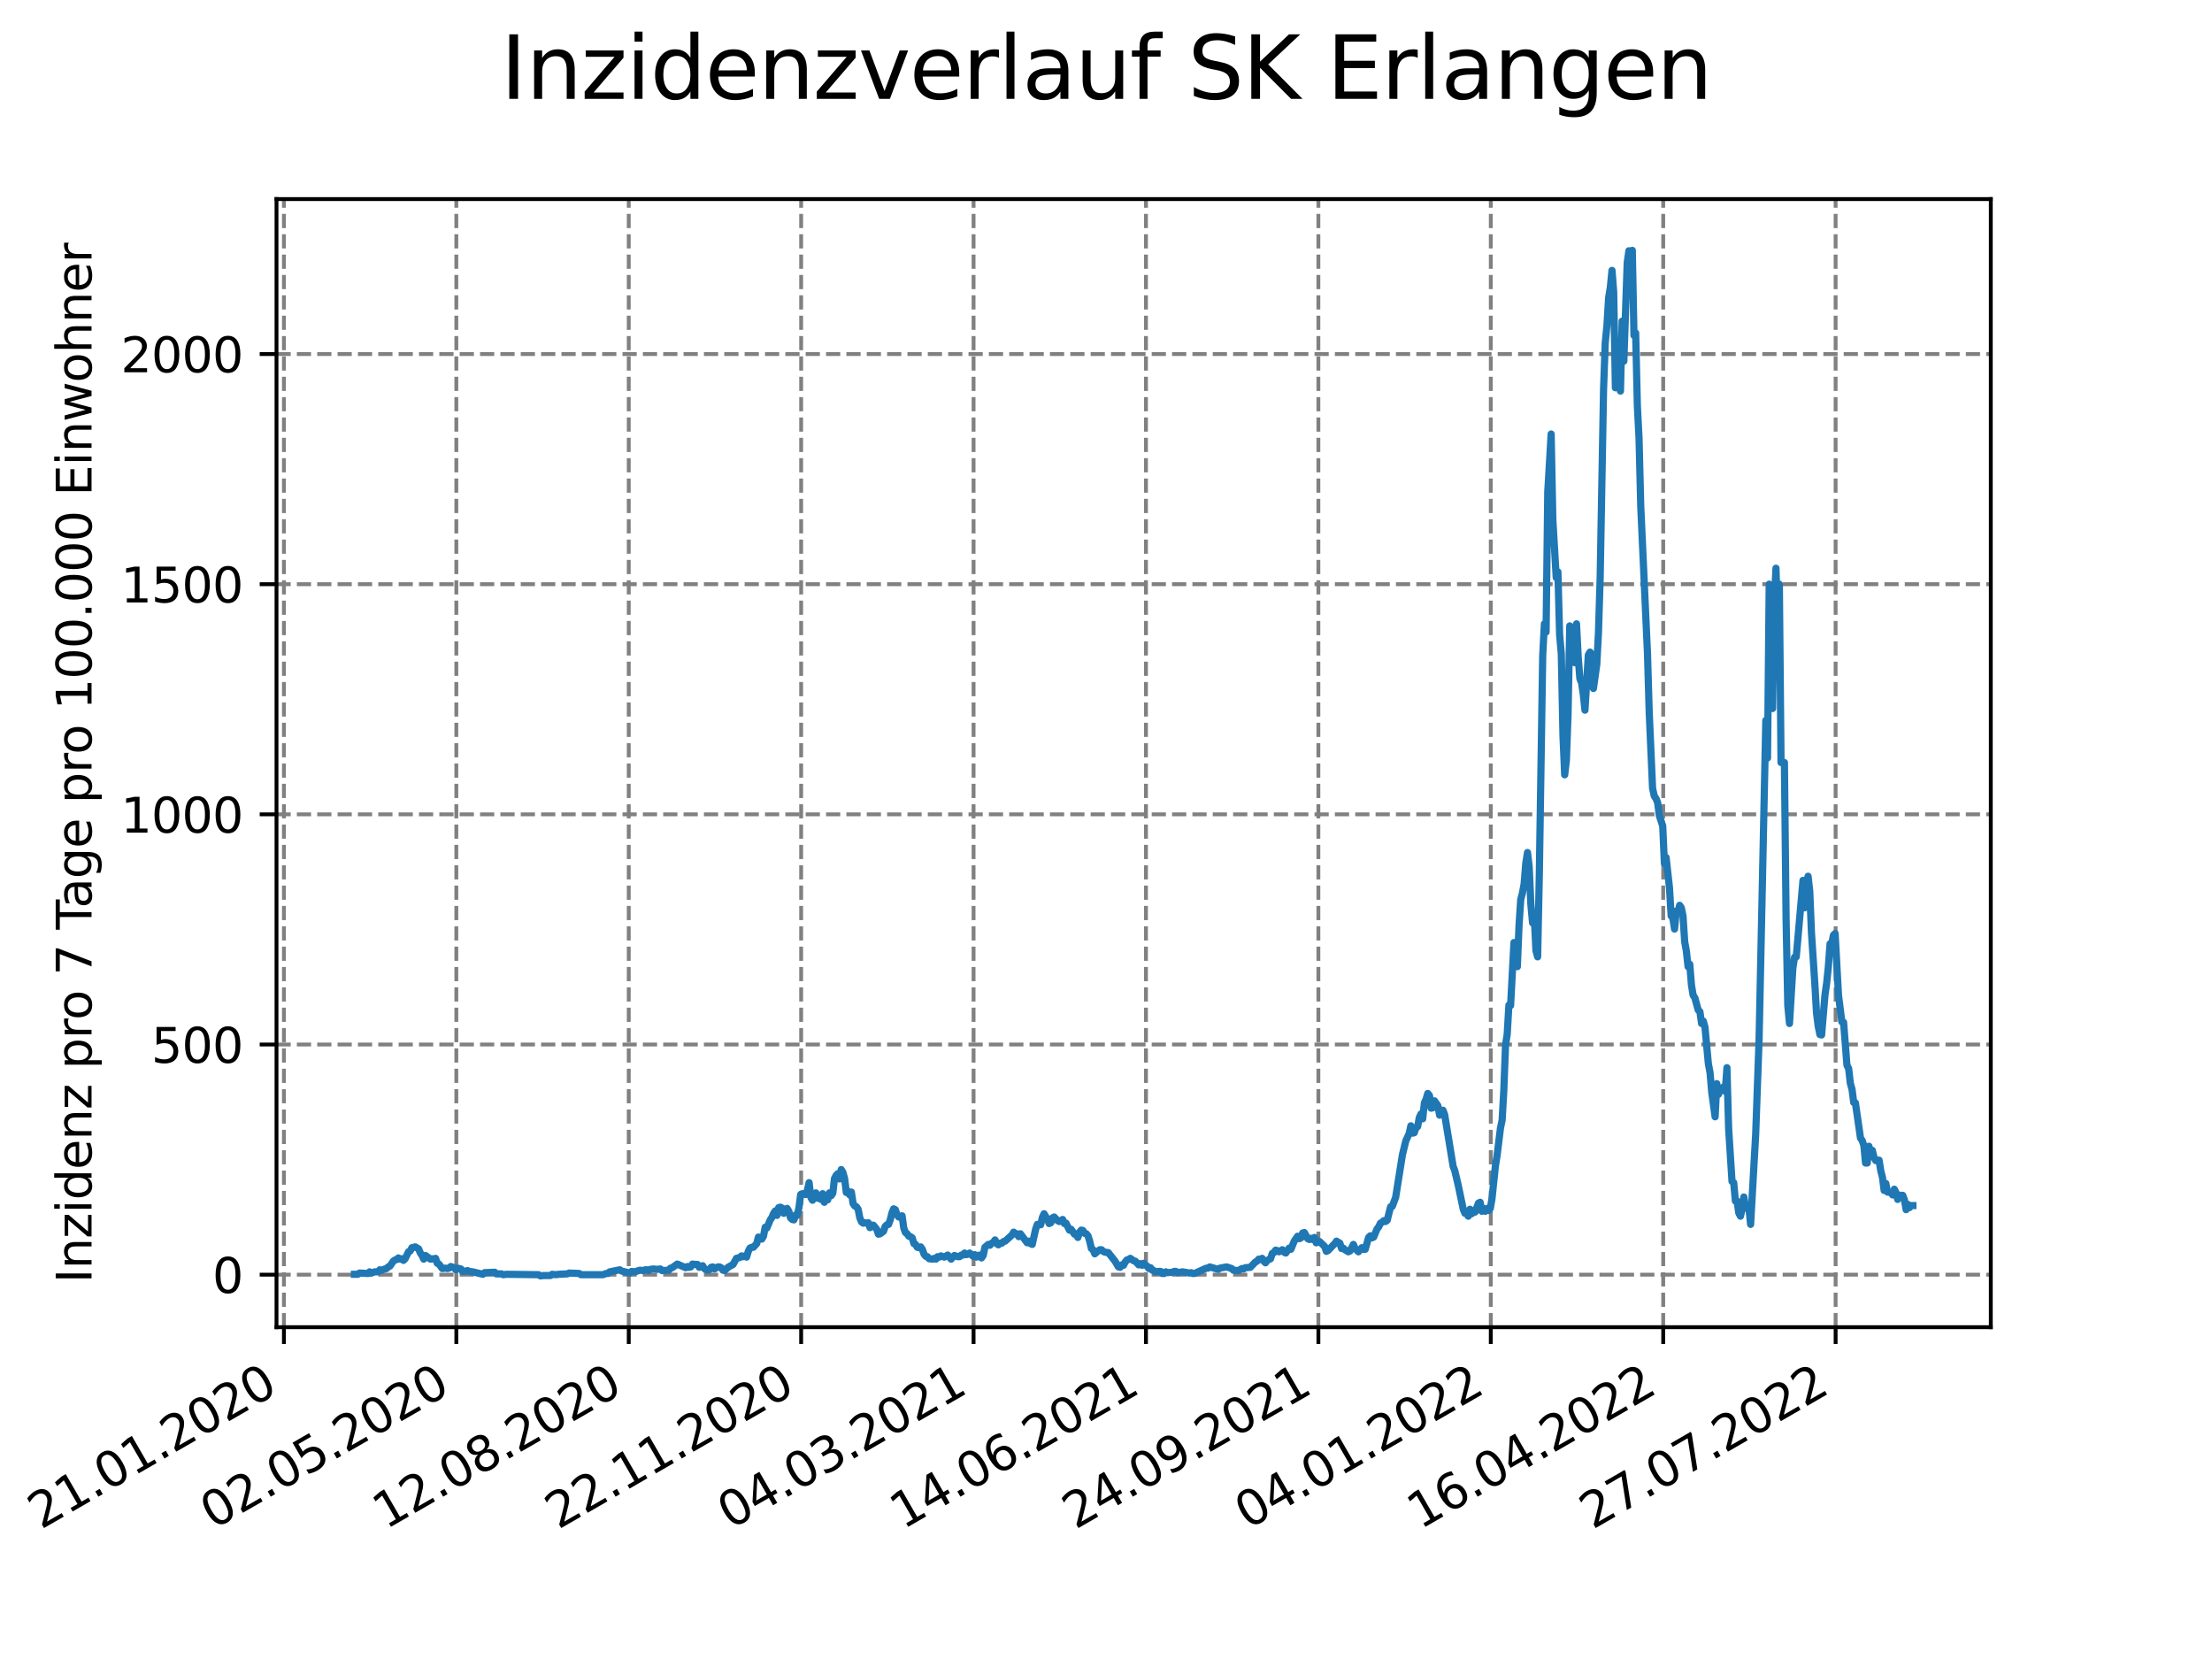 <?xml version="1.0" encoding="utf-8" standalone="no"?>
<!DOCTYPE svg PUBLIC "-//W3C//DTD SVG 1.1//EN"
  "http://www.w3.org/Graphics/SVG/1.1/DTD/svg11.dtd">
<svg xmlns:xlink="http://www.w3.org/1999/xlink" width="460.8pt" height="345.6pt" viewBox="0 0 460.8 345.6" xmlns="http://www.w3.org/2000/svg" version="1.1">
 <defs>
  <style type="text/css">*{stroke-linejoin: round; stroke-linecap: butt}</style>
 </defs>
 <g id="figure_1">
  <g id="patch_1">
   <path d="M 0 345.6 
L 460.8 345.6 
L 460.8 0 
L 0 0 
z
" style="fill: #ffffff"/>
  </g>
  <g id="axes_1">
   <g id="patch_2">
    <path d="M 57.6 276.48 
L 414.72 276.48 
L 414.72 41.472 
L 57.6 41.472 
z
" style="fill: #ffffff"/>
   </g>
   <g id="matplotlib.axis_1">
    <g id="xtick_1">
     <g id="line2d_1">
      <path d="M 59.146 276.48 
L 59.146 41.472 
" clip-path="url(#p1ea68babb7)" style="fill: none; stroke-dasharray: 2.96,1.28; stroke-dashoffset: 0; stroke: #808080; stroke-width: 0.8"/>
     </g>
     <g id="line2d_2">
      <defs>
       <path id="maab22d9b1a" d="M 0 0 
L 0 3.5 
" style="stroke: #000000; stroke-width: 0.8"/>
      </defs>
      <g>
       <use xlink:href="#maab22d9b1a" x="59.146" y="276.48" style="stroke: #000000; stroke-width: 0.8"/>
      </g>
     </g>
     <g id="text_1">
      <!-- 21.01.2020 -->
      <g transform="translate(8.521 318.689)rotate(-30)scale(0.1 -0.1)">
       <defs>
        <path id="DejaVuSans-32" d="M 1228 531 
L 3431 531 
L 3431 0 
L 469 0 
L 469 531 
Q 828 903 1448 1529 
Q 2069 2156 2228 2338 
Q 2531 2678 2651 2914 
Q 2772 3150 2772 3378 
Q 2772 3750 2511 3984 
Q 2250 4219 1831 4219 
Q 1534 4219 1204 4116 
Q 875 4013 500 3803 
L 500 4441 
Q 881 4594 1212 4672 
Q 1544 4750 1819 4750 
Q 2544 4750 2975 4387 
Q 3406 4025 3406 3419 
Q 3406 3131 3298 2873 
Q 3191 2616 2906 2266 
Q 2828 2175 2409 1742 
Q 1991 1309 1228 531 
z
" transform="scale(0.016)"/>
        <path id="DejaVuSans-31" d="M 794 531 
L 1825 531 
L 1825 4091 
L 703 3866 
L 703 4441 
L 1819 4666 
L 2450 4666 
L 2450 531 
L 3481 531 
L 3481 0 
L 794 0 
L 794 531 
z
" transform="scale(0.016)"/>
        <path id="DejaVuSans-2e" d="M 684 794 
L 1344 794 
L 1344 0 
L 684 0 
L 684 794 
z
" transform="scale(0.016)"/>
        <path id="DejaVuSans-30" d="M 2034 4250 
Q 1547 4250 1301 3770 
Q 1056 3291 1056 2328 
Q 1056 1369 1301 889 
Q 1547 409 2034 409 
Q 2525 409 2770 889 
Q 3016 1369 3016 2328 
Q 3016 3291 2770 3770 
Q 2525 4250 2034 4250 
z
M 2034 4750 
Q 2819 4750 3233 4129 
Q 3647 3509 3647 2328 
Q 3647 1150 3233 529 
Q 2819 -91 2034 -91 
Q 1250 -91 836 529 
Q 422 1150 422 2328 
Q 422 3509 836 4129 
Q 1250 4750 2034 4750 
z
" transform="scale(0.016)"/>
       </defs>
       <use xlink:href="#DejaVuSans-32"/>
       <use xlink:href="#DejaVuSans-31" x="63.623"/>
       <use xlink:href="#DejaVuSans-2e" x="127.246"/>
       <use xlink:href="#DejaVuSans-30" x="159.033"/>
       <use xlink:href="#DejaVuSans-31" x="222.656"/>
       <use xlink:href="#DejaVuSans-2e" x="286.279"/>
       <use xlink:href="#DejaVuSans-32" x="318.066"/>
       <use xlink:href="#DejaVuSans-30" x="381.689"/>
       <use xlink:href="#DejaVuSans-32" x="445.312"/>
       <use xlink:href="#DejaVuSans-30" x="508.936"/>
      </g>
     </g>
    </g>
    <g id="xtick_2">
     <g id="line2d_3">
      <path d="M 95.063 276.48 
L 95.063 41.472 
" clip-path="url(#p1ea68babb7)" style="fill: none; stroke-dasharray: 2.96,1.28; stroke-dashoffset: 0; stroke: #808080; stroke-width: 0.8"/>
     </g>
     <g id="line2d_4">
      <g>
       <use xlink:href="#maab22d9b1a" x="95.063" y="276.48" style="stroke: #000000; stroke-width: 0.8"/>
      </g>
     </g>
     <g id="text_2">
      <!-- 02.05.2020 -->
      <g transform="translate(44.437 318.689)rotate(-30)scale(0.1 -0.1)">
       <defs>
        <path id="DejaVuSans-35" d="M 691 4666 
L 3169 4666 
L 3169 4134 
L 1269 4134 
L 1269 2991 
Q 1406 3038 1543 3061 
Q 1681 3084 1819 3084 
Q 2600 3084 3056 2656 
Q 3513 2228 3513 1497 
Q 3513 744 3044 326 
Q 2575 -91 1722 -91 
Q 1428 -91 1123 -41 
Q 819 9 494 109 
L 494 744 
Q 775 591 1075 516 
Q 1375 441 1709 441 
Q 2250 441 2565 725 
Q 2881 1009 2881 1497 
Q 2881 1984 2565 2268 
Q 2250 2553 1709 2553 
Q 1456 2553 1204 2497 
Q 953 2441 691 2322 
L 691 4666 
z
" transform="scale(0.016)"/>
       </defs>
       <use xlink:href="#DejaVuSans-30"/>
       <use xlink:href="#DejaVuSans-32" x="63.623"/>
       <use xlink:href="#DejaVuSans-2e" x="127.246"/>
       <use xlink:href="#DejaVuSans-30" x="159.033"/>
       <use xlink:href="#DejaVuSans-35" x="222.656"/>
       <use xlink:href="#DejaVuSans-2e" x="286.279"/>
       <use xlink:href="#DejaVuSans-32" x="318.066"/>
       <use xlink:href="#DejaVuSans-30" x="381.689"/>
       <use xlink:href="#DejaVuSans-32" x="445.312"/>
       <use xlink:href="#DejaVuSans-30" x="508.936"/>
      </g>
     </g>
    </g>
    <g id="xtick_3">
     <g id="line2d_5">
      <path d="M 130.979 276.48 
L 130.979 41.472 
" clip-path="url(#p1ea68babb7)" style="fill: none; stroke-dasharray: 2.96,1.28; stroke-dashoffset: 0; stroke: #808080; stroke-width: 0.8"/>
     </g>
     <g id="line2d_6">
      <g>
       <use xlink:href="#maab22d9b1a" x="130.979" y="276.48" style="stroke: #000000; stroke-width: 0.8"/>
      </g>
     </g>
     <g id="text_3">
      <!-- 12.08.2020 -->
      <g transform="translate(80.354 318.689)rotate(-30)scale(0.1 -0.1)">
       <defs>
        <path id="DejaVuSans-38" d="M 2034 2216 
Q 1584 2216 1326 1975 
Q 1069 1734 1069 1313 
Q 1069 891 1326 650 
Q 1584 409 2034 409 
Q 2484 409 2743 651 
Q 3003 894 3003 1313 
Q 3003 1734 2745 1975 
Q 2488 2216 2034 2216 
z
M 1403 2484 
Q 997 2584 770 2862 
Q 544 3141 544 3541 
Q 544 4100 942 4425 
Q 1341 4750 2034 4750 
Q 2731 4750 3128 4425 
Q 3525 4100 3525 3541 
Q 3525 3141 3298 2862 
Q 3072 2584 2669 2484 
Q 3125 2378 3379 2068 
Q 3634 1759 3634 1313 
Q 3634 634 3220 271 
Q 2806 -91 2034 -91 
Q 1263 -91 848 271 
Q 434 634 434 1313 
Q 434 1759 690 2068 
Q 947 2378 1403 2484 
z
M 1172 3481 
Q 1172 3119 1398 2916 
Q 1625 2713 2034 2713 
Q 2441 2713 2670 2916 
Q 2900 3119 2900 3481 
Q 2900 3844 2670 4047 
Q 2441 4250 2034 4250 
Q 1625 4250 1398 4047 
Q 1172 3844 1172 3481 
z
" transform="scale(0.016)"/>
       </defs>
       <use xlink:href="#DejaVuSans-31"/>
       <use xlink:href="#DejaVuSans-32" x="63.623"/>
       <use xlink:href="#DejaVuSans-2e" x="127.246"/>
       <use xlink:href="#DejaVuSans-30" x="159.033"/>
       <use xlink:href="#DejaVuSans-38" x="222.656"/>
       <use xlink:href="#DejaVuSans-2e" x="286.279"/>
       <use xlink:href="#DejaVuSans-32" x="318.066"/>
       <use xlink:href="#DejaVuSans-30" x="381.689"/>
       <use xlink:href="#DejaVuSans-32" x="445.312"/>
       <use xlink:href="#DejaVuSans-30" x="508.936"/>
      </g>
     </g>
    </g>
    <g id="xtick_4">
     <g id="line2d_7">
      <path d="M 166.895 276.48 
L 166.895 41.472 
" clip-path="url(#p1ea68babb7)" style="fill: none; stroke-dasharray: 2.96,1.28; stroke-dashoffset: 0; stroke: #808080; stroke-width: 0.8"/>
     </g>
     <g id="line2d_8">
      <g>
       <use xlink:href="#maab22d9b1a" x="166.895" y="276.48" style="stroke: #000000; stroke-width: 0.8"/>
      </g>
     </g>
     <g id="text_4">
      <!-- 22.11.2020 -->
      <g transform="translate(116.27 318.689)rotate(-30)scale(0.1 -0.1)">
       <use xlink:href="#DejaVuSans-32"/>
       <use xlink:href="#DejaVuSans-32" x="63.623"/>
       <use xlink:href="#DejaVuSans-2e" x="127.246"/>
       <use xlink:href="#DejaVuSans-31" x="159.033"/>
       <use xlink:href="#DejaVuSans-31" x="222.656"/>
       <use xlink:href="#DejaVuSans-2e" x="286.279"/>
       <use xlink:href="#DejaVuSans-32" x="318.066"/>
       <use xlink:href="#DejaVuSans-30" x="381.689"/>
       <use xlink:href="#DejaVuSans-32" x="445.312"/>
       <use xlink:href="#DejaVuSans-30" x="508.936"/>
      </g>
     </g>
    </g>
    <g id="xtick_5">
     <g id="line2d_9">
      <path d="M 202.811 276.48 
L 202.811 41.472 
" clip-path="url(#p1ea68babb7)" style="fill: none; stroke-dasharray: 2.96,1.28; stroke-dashoffset: 0; stroke: #808080; stroke-width: 0.8"/>
     </g>
     <g id="line2d_10">
      <g>
       <use xlink:href="#maab22d9b1a" x="202.811" y="276.48" style="stroke: #000000; stroke-width: 0.8"/>
      </g>
     </g>
     <g id="text_5">
      <!-- 04.03.2021 -->
      <g transform="translate(152.186 318.689)rotate(-30)scale(0.1 -0.1)">
       <defs>
        <path id="DejaVuSans-34" d="M 2419 4116 
L 825 1625 
L 2419 1625 
L 2419 4116 
z
M 2253 4666 
L 3047 4666 
L 3047 1625 
L 3713 1625 
L 3713 1100 
L 3047 1100 
L 3047 0 
L 2419 0 
L 2419 1100 
L 313 1100 
L 313 1709 
L 2253 4666 
z
" transform="scale(0.016)"/>
        <path id="DejaVuSans-33" d="M 2597 2516 
Q 3050 2419 3304 2112 
Q 3559 1806 3559 1356 
Q 3559 666 3084 287 
Q 2609 -91 1734 -91 
Q 1441 -91 1130 -33 
Q 819 25 488 141 
L 488 750 
Q 750 597 1062 519 
Q 1375 441 1716 441 
Q 2309 441 2620 675 
Q 2931 909 2931 1356 
Q 2931 1769 2642 2001 
Q 2353 2234 1838 2234 
L 1294 2234 
L 1294 2753 
L 1863 2753 
Q 2328 2753 2575 2939 
Q 2822 3125 2822 3475 
Q 2822 3834 2567 4026 
Q 2313 4219 1838 4219 
Q 1578 4219 1281 4162 
Q 984 4106 628 3988 
L 628 4550 
Q 988 4650 1302 4700 
Q 1616 4750 1894 4750 
Q 2613 4750 3031 4423 
Q 3450 4097 3450 3541 
Q 3450 3153 3228 2886 
Q 3006 2619 2597 2516 
z
" transform="scale(0.016)"/>
       </defs>
       <use xlink:href="#DejaVuSans-30"/>
       <use xlink:href="#DejaVuSans-34" x="63.623"/>
       <use xlink:href="#DejaVuSans-2e" x="127.246"/>
       <use xlink:href="#DejaVuSans-30" x="159.033"/>
       <use xlink:href="#DejaVuSans-33" x="222.656"/>
       <use xlink:href="#DejaVuSans-2e" x="286.279"/>
       <use xlink:href="#DejaVuSans-32" x="318.066"/>
       <use xlink:href="#DejaVuSans-30" x="381.689"/>
       <use xlink:href="#DejaVuSans-32" x="445.312"/>
       <use xlink:href="#DejaVuSans-31" x="508.936"/>
      </g>
     </g>
    </g>
    <g id="xtick_6">
     <g id="line2d_11">
      <path d="M 238.728 276.48 
L 238.728 41.472 
" clip-path="url(#p1ea68babb7)" style="fill: none; stroke-dasharray: 2.96,1.28; stroke-dashoffset: 0; stroke: #808080; stroke-width: 0.8"/>
     </g>
     <g id="line2d_12">
      <g>
       <use xlink:href="#maab22d9b1a" x="238.728" y="276.48" style="stroke: #000000; stroke-width: 0.8"/>
      </g>
     </g>
     <g id="text_6">
      <!-- 14.06.2021 -->
      <g transform="translate(188.102 318.689)rotate(-30)scale(0.1 -0.1)">
       <defs>
        <path id="DejaVuSans-36" d="M 2113 2584 
Q 1688 2584 1439 2293 
Q 1191 2003 1191 1497 
Q 1191 994 1439 701 
Q 1688 409 2113 409 
Q 2538 409 2786 701 
Q 3034 994 3034 1497 
Q 3034 2003 2786 2293 
Q 2538 2584 2113 2584 
z
M 3366 4563 
L 3366 3988 
Q 3128 4100 2886 4159 
Q 2644 4219 2406 4219 
Q 1781 4219 1451 3797 
Q 1122 3375 1075 2522 
Q 1259 2794 1537 2939 
Q 1816 3084 2150 3084 
Q 2853 3084 3261 2657 
Q 3669 2231 3669 1497 
Q 3669 778 3244 343 
Q 2819 -91 2113 -91 
Q 1303 -91 875 529 
Q 447 1150 447 2328 
Q 447 3434 972 4092 
Q 1497 4750 2381 4750 
Q 2619 4750 2861 4703 
Q 3103 4656 3366 4563 
z
" transform="scale(0.016)"/>
       </defs>
       <use xlink:href="#DejaVuSans-31"/>
       <use xlink:href="#DejaVuSans-34" x="63.623"/>
       <use xlink:href="#DejaVuSans-2e" x="127.246"/>
       <use xlink:href="#DejaVuSans-30" x="159.033"/>
       <use xlink:href="#DejaVuSans-36" x="222.656"/>
       <use xlink:href="#DejaVuSans-2e" x="286.279"/>
       <use xlink:href="#DejaVuSans-32" x="318.066"/>
       <use xlink:href="#DejaVuSans-30" x="381.689"/>
       <use xlink:href="#DejaVuSans-32" x="445.312"/>
       <use xlink:href="#DejaVuSans-31" x="508.936"/>
      </g>
     </g>
    </g>
    <g id="xtick_7">
     <g id="line2d_13">
      <path d="M 274.644 276.48 
L 274.644 41.472 
" clip-path="url(#p1ea68babb7)" style="fill: none; stroke-dasharray: 2.96,1.28; stroke-dashoffset: 0; stroke: #808080; stroke-width: 0.8"/>
     </g>
     <g id="line2d_14">
      <g>
       <use xlink:href="#maab22d9b1a" x="274.644" y="276.48" style="stroke: #000000; stroke-width: 0.8"/>
      </g>
     </g>
     <g id="text_7">
      <!-- 24.09.2021 -->
      <g transform="translate(224.019 318.689)rotate(-30)scale(0.1 -0.1)">
       <defs>
        <path id="DejaVuSans-39" d="M 703 97 
L 703 672 
Q 941 559 1184 500 
Q 1428 441 1663 441 
Q 2288 441 2617 861 
Q 2947 1281 2994 2138 
Q 2813 1869 2534 1725 
Q 2256 1581 1919 1581 
Q 1219 1581 811 2004 
Q 403 2428 403 3163 
Q 403 3881 828 4315 
Q 1253 4750 1959 4750 
Q 2769 4750 3195 4129 
Q 3622 3509 3622 2328 
Q 3622 1225 3098 567 
Q 2575 -91 1691 -91 
Q 1453 -91 1209 -44 
Q 966 3 703 97 
z
M 1959 2075 
Q 2384 2075 2632 2365 
Q 2881 2656 2881 3163 
Q 2881 3666 2632 3958 
Q 2384 4250 1959 4250 
Q 1534 4250 1286 3958 
Q 1038 3666 1038 3163 
Q 1038 2656 1286 2365 
Q 1534 2075 1959 2075 
z
" transform="scale(0.016)"/>
       </defs>
       <use xlink:href="#DejaVuSans-32"/>
       <use xlink:href="#DejaVuSans-34" x="63.623"/>
       <use xlink:href="#DejaVuSans-2e" x="127.246"/>
       <use xlink:href="#DejaVuSans-30" x="159.033"/>
       <use xlink:href="#DejaVuSans-39" x="222.656"/>
       <use xlink:href="#DejaVuSans-2e" x="286.279"/>
       <use xlink:href="#DejaVuSans-32" x="318.066"/>
       <use xlink:href="#DejaVuSans-30" x="381.689"/>
       <use xlink:href="#DejaVuSans-32" x="445.312"/>
       <use xlink:href="#DejaVuSans-31" x="508.936"/>
      </g>
     </g>
    </g>
    <g id="xtick_8">
     <g id="line2d_15">
      <path d="M 310.56 276.48 
L 310.56 41.472 
" clip-path="url(#p1ea68babb7)" style="fill: none; stroke-dasharray: 2.96,1.28; stroke-dashoffset: 0; stroke: #808080; stroke-width: 0.8"/>
     </g>
     <g id="line2d_16">
      <g>
       <use xlink:href="#maab22d9b1a" x="310.56" y="276.48" style="stroke: #000000; stroke-width: 0.8"/>
      </g>
     </g>
     <g id="text_8">
      <!-- 04.01.2022 -->
      <g transform="translate(259.935 318.689)rotate(-30)scale(0.1 -0.1)">
       <use xlink:href="#DejaVuSans-30"/>
       <use xlink:href="#DejaVuSans-34" x="63.623"/>
       <use xlink:href="#DejaVuSans-2e" x="127.246"/>
       <use xlink:href="#DejaVuSans-30" x="159.033"/>
       <use xlink:href="#DejaVuSans-31" x="222.656"/>
       <use xlink:href="#DejaVuSans-2e" x="286.279"/>
       <use xlink:href="#DejaVuSans-32" x="318.066"/>
       <use xlink:href="#DejaVuSans-30" x="381.689"/>
       <use xlink:href="#DejaVuSans-32" x="445.312"/>
       <use xlink:href="#DejaVuSans-32" x="508.936"/>
      </g>
     </g>
    </g>
    <g id="xtick_9">
     <g id="line2d_17">
      <path d="M 346.476 276.48 
L 346.476 41.472 
" clip-path="url(#p1ea68babb7)" style="fill: none; stroke-dasharray: 2.96,1.28; stroke-dashoffset: 0; stroke: #808080; stroke-width: 0.8"/>
     </g>
     <g id="line2d_18">
      <g>
       <use xlink:href="#maab22d9b1a" x="346.476" y="276.48" style="stroke: #000000; stroke-width: 0.8"/>
      </g>
     </g>
     <g id="text_9">
      <!-- 16.04.2022 -->
      <g transform="translate(295.851 318.689)rotate(-30)scale(0.1 -0.1)">
       <use xlink:href="#DejaVuSans-31"/>
       <use xlink:href="#DejaVuSans-36" x="63.623"/>
       <use xlink:href="#DejaVuSans-2e" x="127.246"/>
       <use xlink:href="#DejaVuSans-30" x="159.033"/>
       <use xlink:href="#DejaVuSans-34" x="222.656"/>
       <use xlink:href="#DejaVuSans-2e" x="286.279"/>
       <use xlink:href="#DejaVuSans-32" x="318.066"/>
       <use xlink:href="#DejaVuSans-30" x="381.689"/>
       <use xlink:href="#DejaVuSans-32" x="445.312"/>
       <use xlink:href="#DejaVuSans-32" x="508.936"/>
      </g>
     </g>
    </g>
    <g id="xtick_10">
     <g id="line2d_19">
      <path d="M 382.392 276.48 
L 382.392 41.472 
" clip-path="url(#p1ea68babb7)" style="fill: none; stroke-dasharray: 2.96,1.28; stroke-dashoffset: 0; stroke: #808080; stroke-width: 0.8"/>
     </g>
     <g id="line2d_20">
      <g>
       <use xlink:href="#maab22d9b1a" x="382.392" y="276.48" style="stroke: #000000; stroke-width: 0.8"/>
      </g>
     </g>
     <g id="text_10">
      <!-- 27.07.2022 -->
      <g transform="translate(331.767 318.689)rotate(-30)scale(0.1 -0.1)">
       <defs>
        <path id="DejaVuSans-37" d="M 525 4666 
L 3525 4666 
L 3525 4397 
L 1831 0 
L 1172 0 
L 2766 4134 
L 525 4134 
L 525 4666 
z
" transform="scale(0.016)"/>
       </defs>
       <use xlink:href="#DejaVuSans-32"/>
       <use xlink:href="#DejaVuSans-37" x="63.623"/>
       <use xlink:href="#DejaVuSans-2e" x="127.246"/>
       <use xlink:href="#DejaVuSans-30" x="159.033"/>
       <use xlink:href="#DejaVuSans-37" x="222.656"/>
       <use xlink:href="#DejaVuSans-2e" x="286.279"/>
       <use xlink:href="#DejaVuSans-32" x="318.066"/>
       <use xlink:href="#DejaVuSans-30" x="381.689"/>
       <use xlink:href="#DejaVuSans-32" x="445.312"/>
       <use xlink:href="#DejaVuSans-32" x="508.936"/>
      </g>
     </g>
    </g>
   </g>
   <g id="matplotlib.axis_2">
    <g id="ytick_1">
     <g id="line2d_21">
      <path d="M 57.6 265.542 
L 414.72 265.542 
" clip-path="url(#p1ea68babb7)" style="fill: none; stroke-dasharray: 2.96,1.28; stroke-dashoffset: 0; stroke: #808080; stroke-width: 0.8"/>
     </g>
     <g id="line2d_22">
      <defs>
       <path id="mce305e9495" d="M 0 0 
L -3.5 0 
" style="stroke: #000000; stroke-width: 0.8"/>
      </defs>
      <g>
       <use xlink:href="#mce305e9495" x="57.6" y="265.542" style="stroke: #000000; stroke-width: 0.8"/>
      </g>
     </g>
     <g id="text_11">
      <!-- 0 -->
      <g transform="translate(44.237 269.341)scale(0.1 -0.1)">
       <use xlink:href="#DejaVuSans-30"/>
      </g>
     </g>
    </g>
    <g id="ytick_2">
     <g id="line2d_23">
      <path d="M 57.6 217.595 
L 414.72 217.595 
" clip-path="url(#p1ea68babb7)" style="fill: none; stroke-dasharray: 2.96,1.28; stroke-dashoffset: 0; stroke: #808080; stroke-width: 0.8"/>
     </g>
     <g id="line2d_24">
      <g>
       <use xlink:href="#mce305e9495" x="57.6" y="217.595" style="stroke: #000000; stroke-width: 0.8"/>
      </g>
     </g>
     <g id="text_12">
      <!-- 500 -->
      <g transform="translate(31.512 221.394)scale(0.1 -0.1)">
       <use xlink:href="#DejaVuSans-35"/>
       <use xlink:href="#DejaVuSans-30" x="63.623"/>
       <use xlink:href="#DejaVuSans-30" x="127.246"/>
      </g>
     </g>
    </g>
    <g id="ytick_3">
     <g id="line2d_25">
      <path d="M 57.6 169.647 
L 414.72 169.647 
" clip-path="url(#p1ea68babb7)" style="fill: none; stroke-dasharray: 2.96,1.28; stroke-dashoffset: 0; stroke: #808080; stroke-width: 0.8"/>
     </g>
     <g id="line2d_26">
      <g>
       <use xlink:href="#mce305e9495" x="57.6" y="169.647" style="stroke: #000000; stroke-width: 0.8"/>
      </g>
     </g>
     <g id="text_13">
      <!-- 1000 -->
      <g transform="translate(25.15 173.446)scale(0.1 -0.1)">
       <use xlink:href="#DejaVuSans-31"/>
       <use xlink:href="#DejaVuSans-30" x="63.623"/>
       <use xlink:href="#DejaVuSans-30" x="127.246"/>
       <use xlink:href="#DejaVuSans-30" x="190.869"/>
      </g>
     </g>
    </g>
    <g id="ytick_4">
     <g id="line2d_27">
      <path d="M 57.6 121.7 
L 414.72 121.7 
" clip-path="url(#p1ea68babb7)" style="fill: none; stroke-dasharray: 2.96,1.28; stroke-dashoffset: 0; stroke: #808080; stroke-width: 0.8"/>
     </g>
     <g id="line2d_28">
      <g>
       <use xlink:href="#mce305e9495" x="57.6" y="121.7" style="stroke: #000000; stroke-width: 0.8"/>
      </g>
     </g>
     <g id="text_14">
      <!-- 1500 -->
      <g transform="translate(25.15 125.499)scale(0.1 -0.1)">
       <use xlink:href="#DejaVuSans-31"/>
       <use xlink:href="#DejaVuSans-35" x="63.623"/>
       <use xlink:href="#DejaVuSans-30" x="127.246"/>
       <use xlink:href="#DejaVuSans-30" x="190.869"/>
      </g>
     </g>
    </g>
    <g id="ytick_5">
     <g id="line2d_29">
      <path d="M 57.6 73.752 
L 414.72 73.752 
" clip-path="url(#p1ea68babb7)" style="fill: none; stroke-dasharray: 2.96,1.28; stroke-dashoffset: 0; stroke: #808080; stroke-width: 0.8"/>
     </g>
     <g id="line2d_30">
      <g>
       <use xlink:href="#mce305e9495" x="57.6" y="73.752" style="stroke: #000000; stroke-width: 0.8"/>
      </g>
     </g>
     <g id="text_15">
      <!-- 2000 -->
      <g transform="translate(25.15 77.551)scale(0.1 -0.1)">
       <use xlink:href="#DejaVuSans-32"/>
       <use xlink:href="#DejaVuSans-30" x="63.623"/>
       <use xlink:href="#DejaVuSans-30" x="127.246"/>
       <use xlink:href="#DejaVuSans-30" x="190.869"/>
      </g>
     </g>
    </g>
    <g id="text_16">
     <!-- Inzidenz pro 7 Tage pro 100.000 Einwohner -->
     <g transform="translate(19.07 267.301)rotate(-90)scale(0.1 -0.1)">
      <defs>
       <path id="DejaVuSans-49" d="M 628 4666 
L 1259 4666 
L 1259 0 
L 628 0 
L 628 4666 
z
" transform="scale(0.016)"/>
       <path id="DejaVuSans-6e" d="M 3513 2113 
L 3513 0 
L 2938 0 
L 2938 2094 
Q 2938 2591 2744 2837 
Q 2550 3084 2163 3084 
Q 1697 3084 1428 2787 
Q 1159 2491 1159 1978 
L 1159 0 
L 581 0 
L 581 3500 
L 1159 3500 
L 1159 2956 
Q 1366 3272 1645 3428 
Q 1925 3584 2291 3584 
Q 2894 3584 3203 3211 
Q 3513 2838 3513 2113 
z
" transform="scale(0.016)"/>
       <path id="DejaVuSans-7a" d="M 353 3500 
L 3084 3500 
L 3084 2975 
L 922 459 
L 3084 459 
L 3084 0 
L 275 0 
L 275 525 
L 2438 3041 
L 353 3041 
L 353 3500 
z
" transform="scale(0.016)"/>
       <path id="DejaVuSans-69" d="M 603 3500 
L 1178 3500 
L 1178 0 
L 603 0 
L 603 3500 
z
M 603 4863 
L 1178 4863 
L 1178 4134 
L 603 4134 
L 603 4863 
z
" transform="scale(0.016)"/>
       <path id="DejaVuSans-64" d="M 2906 2969 
L 2906 4863 
L 3481 4863 
L 3481 0 
L 2906 0 
L 2906 525 
Q 2725 213 2448 61 
Q 2172 -91 1784 -91 
Q 1150 -91 751 415 
Q 353 922 353 1747 
Q 353 2572 751 3078 
Q 1150 3584 1784 3584 
Q 2172 3584 2448 3432 
Q 2725 3281 2906 2969 
z
M 947 1747 
Q 947 1113 1208 752 
Q 1469 391 1925 391 
Q 2381 391 2643 752 
Q 2906 1113 2906 1747 
Q 2906 2381 2643 2742 
Q 2381 3103 1925 3103 
Q 1469 3103 1208 2742 
Q 947 2381 947 1747 
z
" transform="scale(0.016)"/>
       <path id="DejaVuSans-65" d="M 3597 1894 
L 3597 1613 
L 953 1613 
Q 991 1019 1311 708 
Q 1631 397 2203 397 
Q 2534 397 2845 478 
Q 3156 559 3463 722 
L 3463 178 
Q 3153 47 2828 -22 
Q 2503 -91 2169 -91 
Q 1331 -91 842 396 
Q 353 884 353 1716 
Q 353 2575 817 3079 
Q 1281 3584 2069 3584 
Q 2775 3584 3186 3129 
Q 3597 2675 3597 1894 
z
M 3022 2063 
Q 3016 2534 2758 2815 
Q 2500 3097 2075 3097 
Q 1594 3097 1305 2825 
Q 1016 2553 972 2059 
L 3022 2063 
z
" transform="scale(0.016)"/>
       <path id="DejaVuSans-20" transform="scale(0.016)"/>
       <path id="DejaVuSans-70" d="M 1159 525 
L 1159 -1331 
L 581 -1331 
L 581 3500 
L 1159 3500 
L 1159 2969 
Q 1341 3281 1617 3432 
Q 1894 3584 2278 3584 
Q 2916 3584 3314 3078 
Q 3713 2572 3713 1747 
Q 3713 922 3314 415 
Q 2916 -91 2278 -91 
Q 1894 -91 1617 61 
Q 1341 213 1159 525 
z
M 3116 1747 
Q 3116 2381 2855 2742 
Q 2594 3103 2138 3103 
Q 1681 3103 1420 2742 
Q 1159 2381 1159 1747 
Q 1159 1113 1420 752 
Q 1681 391 2138 391 
Q 2594 391 2855 752 
Q 3116 1113 3116 1747 
z
" transform="scale(0.016)"/>
       <path id="DejaVuSans-72" d="M 2631 2963 
Q 2534 3019 2420 3045 
Q 2306 3072 2169 3072 
Q 1681 3072 1420 2755 
Q 1159 2438 1159 1844 
L 1159 0 
L 581 0 
L 581 3500 
L 1159 3500 
L 1159 2956 
Q 1341 3275 1631 3429 
Q 1922 3584 2338 3584 
Q 2397 3584 2469 3576 
Q 2541 3569 2628 3553 
L 2631 2963 
z
" transform="scale(0.016)"/>
       <path id="DejaVuSans-6f" d="M 1959 3097 
Q 1497 3097 1228 2736 
Q 959 2375 959 1747 
Q 959 1119 1226 758 
Q 1494 397 1959 397 
Q 2419 397 2687 759 
Q 2956 1122 2956 1747 
Q 2956 2369 2687 2733 
Q 2419 3097 1959 3097 
z
M 1959 3584 
Q 2709 3584 3137 3096 
Q 3566 2609 3566 1747 
Q 3566 888 3137 398 
Q 2709 -91 1959 -91 
Q 1206 -91 779 398 
Q 353 888 353 1747 
Q 353 2609 779 3096 
Q 1206 3584 1959 3584 
z
" transform="scale(0.016)"/>
       <path id="DejaVuSans-54" d="M -19 4666 
L 3928 4666 
L 3928 4134 
L 2272 4134 
L 2272 0 
L 1638 0 
L 1638 4134 
L -19 4134 
L -19 4666 
z
" transform="scale(0.016)"/>
       <path id="DejaVuSans-61" d="M 2194 1759 
Q 1497 1759 1228 1600 
Q 959 1441 959 1056 
Q 959 750 1161 570 
Q 1363 391 1709 391 
Q 2188 391 2477 730 
Q 2766 1069 2766 1631 
L 2766 1759 
L 2194 1759 
z
M 3341 1997 
L 3341 0 
L 2766 0 
L 2766 531 
Q 2569 213 2275 61 
Q 1981 -91 1556 -91 
Q 1019 -91 701 211 
Q 384 513 384 1019 
Q 384 1609 779 1909 
Q 1175 2209 1959 2209 
L 2766 2209 
L 2766 2266 
Q 2766 2663 2505 2880 
Q 2244 3097 1772 3097 
Q 1472 3097 1187 3025 
Q 903 2953 641 2809 
L 641 3341 
Q 956 3463 1253 3523 
Q 1550 3584 1831 3584 
Q 2591 3584 2966 3190 
Q 3341 2797 3341 1997 
z
" transform="scale(0.016)"/>
       <path id="DejaVuSans-67" d="M 2906 1791 
Q 2906 2416 2648 2759 
Q 2391 3103 1925 3103 
Q 1463 3103 1205 2759 
Q 947 2416 947 1791 
Q 947 1169 1205 825 
Q 1463 481 1925 481 
Q 2391 481 2648 825 
Q 2906 1169 2906 1791 
z
M 3481 434 
Q 3481 -459 3084 -895 
Q 2688 -1331 1869 -1331 
Q 1566 -1331 1297 -1286 
Q 1028 -1241 775 -1147 
L 775 -588 
Q 1028 -725 1275 -790 
Q 1522 -856 1778 -856 
Q 2344 -856 2625 -561 
Q 2906 -266 2906 331 
L 2906 616 
Q 2728 306 2450 153 
Q 2172 0 1784 0 
Q 1141 0 747 490 
Q 353 981 353 1791 
Q 353 2603 747 3093 
Q 1141 3584 1784 3584 
Q 2172 3584 2450 3431 
Q 2728 3278 2906 2969 
L 2906 3500 
L 3481 3500 
L 3481 434 
z
" transform="scale(0.016)"/>
       <path id="DejaVuSans-45" d="M 628 4666 
L 3578 4666 
L 3578 4134 
L 1259 4134 
L 1259 2753 
L 3481 2753 
L 3481 2222 
L 1259 2222 
L 1259 531 
L 3634 531 
L 3634 0 
L 628 0 
L 628 4666 
z
" transform="scale(0.016)"/>
       <path id="DejaVuSans-77" d="M 269 3500 
L 844 3500 
L 1563 769 
L 2278 3500 
L 2956 3500 
L 3675 769 
L 4391 3500 
L 4966 3500 
L 4050 0 
L 3372 0 
L 2619 2869 
L 1863 0 
L 1184 0 
L 269 3500 
z
" transform="scale(0.016)"/>
       <path id="DejaVuSans-68" d="M 3513 2113 
L 3513 0 
L 2938 0 
L 2938 2094 
Q 2938 2591 2744 2837 
Q 2550 3084 2163 3084 
Q 1697 3084 1428 2787 
Q 1159 2491 1159 1978 
L 1159 0 
L 581 0 
L 581 4863 
L 1159 4863 
L 1159 2956 
Q 1366 3272 1645 3428 
Q 1925 3584 2291 3584 
Q 2894 3584 3203 3211 
Q 3513 2838 3513 2113 
z
" transform="scale(0.016)"/>
      </defs>
      <use xlink:href="#DejaVuSans-49"/>
      <use xlink:href="#DejaVuSans-6e" x="29.492"/>
      <use xlink:href="#DejaVuSans-7a" x="92.871"/>
      <use xlink:href="#DejaVuSans-69" x="145.361"/>
      <use xlink:href="#DejaVuSans-64" x="173.145"/>
      <use xlink:href="#DejaVuSans-65" x="236.621"/>
      <use xlink:href="#DejaVuSans-6e" x="298.145"/>
      <use xlink:href="#DejaVuSans-7a" x="361.523"/>
      <use xlink:href="#DejaVuSans-20" x="414.014"/>
      <use xlink:href="#DejaVuSans-70" x="445.801"/>
      <use xlink:href="#DejaVuSans-72" x="509.277"/>
      <use xlink:href="#DejaVuSans-6f" x="548.141"/>
      <use xlink:href="#DejaVuSans-20" x="609.322"/>
      <use xlink:href="#DejaVuSans-37" x="641.109"/>
      <use xlink:href="#DejaVuSans-20" x="704.732"/>
      <use xlink:href="#DejaVuSans-54" x="736.52"/>
      <use xlink:href="#DejaVuSans-61" x="781.104"/>
      <use xlink:href="#DejaVuSans-67" x="842.383"/>
      <use xlink:href="#DejaVuSans-65" x="905.859"/>
      <use xlink:href="#DejaVuSans-20" x="967.383"/>
      <use xlink:href="#DejaVuSans-70" x="999.17"/>
      <use xlink:href="#DejaVuSans-72" x="1062.646"/>
      <use xlink:href="#DejaVuSans-6f" x="1101.51"/>
      <use xlink:href="#DejaVuSans-20" x="1162.691"/>
      <use xlink:href="#DejaVuSans-31" x="1194.479"/>
      <use xlink:href="#DejaVuSans-30" x="1258.102"/>
      <use xlink:href="#DejaVuSans-30" x="1321.725"/>
      <use xlink:href="#DejaVuSans-2e" x="1385.348"/>
      <use xlink:href="#DejaVuSans-30" x="1417.135"/>
      <use xlink:href="#DejaVuSans-30" x="1480.758"/>
      <use xlink:href="#DejaVuSans-30" x="1544.381"/>
      <use xlink:href="#DejaVuSans-20" x="1608.004"/>
      <use xlink:href="#DejaVuSans-45" x="1639.791"/>
      <use xlink:href="#DejaVuSans-69" x="1702.975"/>
      <use xlink:href="#DejaVuSans-6e" x="1730.758"/>
      <use xlink:href="#DejaVuSans-77" x="1794.137"/>
      <use xlink:href="#DejaVuSans-6f" x="1875.924"/>
      <use xlink:href="#DejaVuSans-68" x="1937.105"/>
      <use xlink:href="#DejaVuSans-6e" x="2000.484"/>
      <use xlink:href="#DejaVuSans-65" x="2063.863"/>
      <use xlink:href="#DejaVuSans-72" x="2125.387"/>
     </g>
    </g>
   </g>
   <g id="line2d_31">
    <path d="M 73.833 265.457 
L 74.537 265.457 
L 74.889 265.201 
L 76.65 265.287 
L 77.002 264.946 
L 77.354 265.201 
L 78.058 264.946 
L 78.762 264.946 
L 79.115 264.52 
L 79.467 264.605 
L 80.171 264.349 
L 80.523 264.264 
L 80.875 263.923 
L 81.227 263.753 
L 81.931 262.73 
L 82.284 262.474 
L 82.636 262.389 
L 82.988 262.048 
L 83.34 262.304 
L 83.692 262.219 
L 84.044 262.56 
L 84.396 262.219 
L 85.101 260.77 
L 85.453 260.599 
L 85.805 259.918 
L 86.509 259.747 
L 87.213 260.173 
L 87.565 261.026 
L 87.918 261.537 
L 88.27 262.304 
L 88.622 261.537 
L 89.678 262.304 
L 90.03 262.219 
L 90.382 262.304 
L 90.734 262.133 
L 91.087 263.156 
L 91.439 263.326 
L 92.143 264.264 
L 92.847 264.179 
L 93.199 264.264 
L 93.551 264.179 
L 93.904 263.838 
L 94.608 264.093 
L 94.96 264.52 
L 95.312 264.179 
L 96.016 264.349 
L 96.368 264.86 
L 97.073 264.775 
L 97.425 264.69 
L 97.777 264.86 
L 98.481 264.946 
L 100.594 265.457 
L 100.946 265.116 
L 103.059 265.031 
L 103.411 265.372 
L 104.467 265.372 
L 104.819 265.542 
L 105.524 265.457 
L 112.214 265.542 
L 112.566 265.798 
L 113.27 265.713 
L 114.679 265.713 
L 115.031 265.457 
L 115.735 265.542 
L 116.439 265.457 
L 118.2 265.372 
L 118.552 265.201 
L 120.665 265.287 
L 121.017 265.542 
L 125.594 265.542 
L 126.299 265.287 
L 126.651 265.287 
L 127.003 264.946 
L 129.116 264.52 
L 129.468 264.775 
L 131.228 265.201 
L 131.58 264.86 
L 132.285 264.946 
L 132.989 264.69 
L 133.341 264.605 
L 134.045 264.69 
L 134.397 264.52 
L 134.749 264.52 
L 135.102 264.69 
L 135.454 264.434 
L 136.158 264.349 
L 136.862 264.434 
L 137.566 264.349 
L 137.919 264.69 
L 139.327 264.605 
L 139.679 264.179 
L 140.031 264.093 
L 141.088 263.326 
L 142.848 264.093 
L 143.2 263.838 
L 143.552 264.008 
L 143.905 263.923 
L 144.257 263.326 
L 144.961 263.412 
L 145.313 263.412 
L 145.665 264.008 
L 146.017 263.923 
L 146.369 263.667 
L 146.722 264.264 
L 147.074 264.52 
L 147.426 264.605 
L 147.778 264.52 
L 148.13 264.008 
L 148.482 263.923 
L 148.834 264.349 
L 149.539 263.923 
L 149.891 263.923 
L 150.243 264.093 
L 150.595 264.605 
L 150.947 264.69 
L 151.651 264.008 
L 152.708 263.412 
L 153.412 262.133 
L 154.116 261.963 
L 154.468 261.622 
L 154.82 261.793 
L 155.172 261.622 
L 155.525 261.878 
L 155.877 260.685 
L 156.229 260.003 
L 156.581 259.832 
L 156.933 259.832 
L 157.637 259.066 
L 157.989 257.702 
L 158.342 258.043 
L 158.694 258.128 
L 159.046 257.532 
L 159.398 255.657 
L 159.75 255.827 
L 160.454 254.123 
L 160.806 253.612 
L 161.158 252.759 
L 161.511 252.248 
L 161.863 253.185 
L 162.215 251.566 
L 162.567 251.481 
L 162.919 251.651 
L 163.271 252.759 
L 163.975 251.737 
L 164.328 252.333 
L 164.68 253.697 
L 165.032 254.038 
L 165.384 254.123 
L 165.736 253.1 
L 166.088 253.185 
L 166.44 251.566 
L 166.792 248.839 
L 167.144 248.669 
L 167.849 248.839 
L 168.201 247.902 
L 168.553 246.368 
L 168.905 249.436 
L 169.257 250.032 
L 169.609 249.436 
L 169.961 248.498 
L 170.314 249.606 
L 170.666 249.01 
L 171.018 249.862 
L 171.37 248.669 
L 171.722 250.458 
L 172.074 249.777 
L 172.426 249.947 
L 172.778 248.498 
L 173.131 249.095 
L 173.483 248.584 
L 173.835 245.516 
L 174.187 244.834 
L 174.539 244.493 
L 174.891 245.601 
L 175.243 243.641 
L 175.595 244.237 
L 175.947 245.516 
L 176.3 248.413 
L 176.652 248.158 
L 177.004 248.924 
L 177.356 248.328 
L 177.708 250.714 
L 178.06 251.225 
L 178.412 251.396 
L 178.764 251.907 
L 179.117 253.697 
L 179.469 254.549 
L 179.821 254.805 
L 180.173 254.719 
L 180.525 254.805 
L 180.877 254.719 
L 181.229 255.742 
L 181.581 255.231 
L 181.934 255.231 
L 182.638 256.083 
L 182.99 257.105 
L 183.342 257.02 
L 184.046 256.509 
L 184.398 255.486 
L 184.75 255.145 
L 185.103 255.06 
L 185.455 254.123 
L 185.807 252.674 
L 186.159 251.822 
L 186.511 251.992 
L 186.863 253.015 
L 187.215 253.526 
L 187.92 253.271 
L 188.272 255.827 
L 188.624 256.765 
L 188.976 257.02 
L 189.328 257.532 
L 189.68 257.617 
L 190.032 257.872 
L 190.384 259.066 
L 190.737 259.236 
L 191.089 259.832 
L 191.441 259.918 
L 191.793 259.747 
L 192.145 260.259 
L 192.497 261.281 
L 192.849 261.707 
L 193.201 261.793 
L 193.553 262.219 
L 194.258 262.304 
L 194.61 262.133 
L 194.962 262.304 
L 195.314 261.793 
L 195.666 261.878 
L 196.018 261.622 
L 196.723 261.878 
L 197.427 261.452 
L 198.131 262.304 
L 198.835 261.537 
L 199.54 261.793 
L 199.892 261.793 
L 200.244 261.452 
L 200.596 261.452 
L 200.948 261.026 
L 201.3 261.366 
L 201.652 261.281 
L 202.004 261.026 
L 202.709 261.707 
L 203.061 261.366 
L 203.413 261.878 
L 203.765 261.537 
L 204.117 261.452 
L 204.469 262.048 
L 204.821 261.537 
L 205.173 259.832 
L 205.878 259.236 
L 206.23 259.406 
L 206.582 258.98 
L 206.934 258.81 
L 207.286 258.299 
L 207.638 259.066 
L 207.99 259.321 
L 208.343 258.98 
L 208.695 258.98 
L 209.047 258.639 
L 209.399 258.554 
L 210.807 257.276 
L 211.159 256.679 
L 211.512 257.02 
L 211.864 257.02 
L 212.216 257.617 
L 212.568 257.02 
L 213.976 258.895 
L 214.329 258.554 
L 214.681 259.066 
L 215.033 259.236 
L 215.737 256.083 
L 216.089 255.06 
L 216.793 255.145 
L 217.146 253.612 
L 217.498 252.845 
L 218.202 254.038 
L 218.554 254.89 
L 218.906 254.719 
L 219.258 253.697 
L 219.61 253.526 
L 220.315 254.293 
L 220.667 254.464 
L 221.371 254.038 
L 221.723 254.89 
L 222.075 254.805 
L 222.779 256.253 
L 223.132 256.083 
L 223.836 257.105 
L 224.188 257.02 
L 224.54 257.787 
L 224.892 256.679 
L 225.244 256.253 
L 225.596 256.339 
L 225.949 256.935 
L 226.301 257.02 
L 226.653 257.446 
L 227.005 258.554 
L 227.357 260.088 
L 227.709 260.344 
L 228.061 261.196 
L 228.765 260.599 
L 229.118 260.344 
L 229.47 260.344 
L 229.822 260.685 
L 230.174 260.855 
L 230.878 260.94 
L 232.287 262.73 
L 232.991 263.923 
L 233.343 264.008 
L 233.695 263.497 
L 234.047 263.582 
L 234.399 262.9 
L 234.752 262.474 
L 235.104 262.389 
L 235.456 262.133 
L 236.16 262.645 
L 236.512 262.73 
L 237.216 263.497 
L 237.568 263.241 
L 237.921 263.582 
L 238.273 263.156 
L 238.625 263.582 
L 238.977 263.753 
L 239.329 264.264 
L 239.681 264.093 
L 240.033 264.605 
L 240.385 264.69 
L 240.738 264.946 
L 241.442 264.86 
L 241.794 264.86 
L 242.146 265.287 
L 242.498 265.287 
L 242.85 264.946 
L 243.202 265.116 
L 244.259 265.031 
L 244.611 264.86 
L 244.963 264.86 
L 245.315 265.116 
L 246.371 264.946 
L 247.78 265.201 
L 248.132 265.116 
L 248.484 265.287 
L 248.836 265.287 
L 251.301 264.179 
L 251.653 264.179 
L 252.005 263.923 
L 253.766 264.434 
L 254.118 264.179 
L 255.527 263.923 
L 256.583 264.264 
L 256.935 264.605 
L 257.991 264.69 
L 258.696 264.264 
L 259.048 264.349 
L 259.4 264.093 
L 260.456 264.008 
L 261.513 262.9 
L 261.865 262.73 
L 262.217 262.304 
L 262.569 262.389 
L 262.921 262.133 
L 263.273 262.73 
L 263.625 263.071 
L 263.977 262.56 
L 264.682 262.219 
L 265.034 261.111 
L 265.386 260.94 
L 265.738 260.429 
L 266.09 260.514 
L 266.442 260.77 
L 267.147 260.344 
L 267.499 260.855 
L 267.851 261.026 
L 268.555 260.003 
L 268.907 260.259 
L 269.611 258.554 
L 270.316 257.532 
L 270.668 258.043 
L 271.02 257.872 
L 271.372 256.85 
L 271.724 256.765 
L 272.428 258.043 
L 272.78 258.213 
L 273.133 257.958 
L 273.485 258.213 
L 273.837 257.787 
L 274.189 258.895 
L 274.893 258.639 
L 275.95 259.662 
L 276.302 260.685 
L 276.654 260.514 
L 277.71 259.406 
L 278.062 259.066 
L 278.414 258.554 
L 279.119 258.98 
L 279.471 260.088 
L 279.823 260.003 
L 280.175 260.344 
L 280.879 260.77 
L 281.231 260.599 
L 281.936 259.236 
L 282.288 260.088 
L 282.992 260.77 
L 283.696 259.918 
L 284.048 260.259 
L 284.4 260.259 
L 285.105 257.787 
L 285.457 257.446 
L 285.809 257.872 
L 286.161 257.702 
L 286.865 255.998 
L 287.217 255.572 
L 287.57 254.805 
L 287.922 254.634 
L 288.274 254.293 
L 288.626 254.464 
L 288.978 254.208 
L 289.682 251.396 
L 290.034 251.311 
L 290.739 249.436 
L 292.147 240.573 
L 292.851 237.676 
L 293.556 236.142 
L 293.908 234.523 
L 294.26 236.056 
L 294.612 235.971 
L 294.964 234.949 
L 295.316 234.693 
L 295.668 232.818 
L 296.02 232.051 
L 296.373 233.074 
L 296.725 229.75 
L 297.077 228.983 
L 297.429 227.79 
L 297.781 228.216 
L 298.133 230.858 
L 298.485 230.773 
L 298.837 229.324 
L 299.542 230.347 
L 299.894 232.307 
L 300.246 231.54 
L 300.598 231.284 
L 300.95 232.222 
L 302.711 242.959 
L 303.063 243.897 
L 303.767 246.879 
L 304.823 251.907 
L 305.175 252.759 
L 305.528 252.759 
L 305.88 253.356 
L 306.232 251.907 
L 306.584 252.845 
L 306.936 252.333 
L 307.288 252.504 
L 307.992 250.629 
L 308.345 250.458 
L 308.697 252.333 
L 309.049 251.737 
L 309.401 252.333 
L 309.753 251.737 
L 310.105 252.163 
L 310.457 251.737 
L 310.809 249.691 
L 311.514 242.959 
L 311.866 240.743 
L 312.57 235.034 
L 312.922 233.329 
L 313.274 227.108 
L 313.626 217.734 
L 313.978 215.433 
L 314.331 209.383 
L 314.683 209.468 
L 315.387 196.344 
L 315.739 201.202 
L 316.091 201.372 
L 316.443 192.765 
L 316.795 187.396 
L 317.148 186.033 
L 317.5 184.158 
L 317.852 179.812 
L 318.204 177.596 
L 318.556 180.579 
L 318.908 188.419 
L 319.26 192.254 
L 319.612 190.89 
L 319.965 198.049 
L 320.317 199.327 
L 320.669 182.113 
L 321.373 136.606 
L 321.725 129.959 
L 322.077 131.663 
L 322.429 102.433 
L 323.134 90.417 
L 323.486 108.313 
L 324.19 120.329 
L 324.542 119.136 
L 324.894 132.175 
L 325.246 136.18 
L 325.598 153.309 
L 325.951 161.405 
L 326.303 158.422 
L 326.655 148.792 
L 327.007 130.385 
L 327.359 136.947 
L 327.711 137.884 
L 328.063 138.055 
L 328.415 129.959 
L 328.768 136.862 
L 329.12 141.378 
L 329.472 142.23 
L 329.824 144.617 
L 330.176 147.94 
L 330.88 136.436 
L 331.232 135.839 
L 331.584 136.35 
L 331.937 143.424 
L 332.641 138.396 
L 332.993 131.749 
L 333.345 120.244 
L 334.049 81.129 
L 334.401 71.414 
L 334.754 67.834 
L 335.106 62.04 
L 335.458 59.909 
L 335.81 56.33 
L 336.162 60.847 
L 336.514 80.788 
L 336.866 73.374 
L 337.218 76.186 
L 337.571 81.469 
L 337.923 66.897 
L 338.275 75.248 
L 338.979 54.711 
L 339.331 52.239 
L 339.683 54.285 
L 340.035 52.154 
L 340.387 69.88 
L 340.74 69.368 
L 341.092 84.537 
L 341.444 91.355 
L 341.796 105.416 
L 343.204 136.18 
L 343.557 148.281 
L 344.261 164.217 
L 344.613 165.836 
L 344.965 166.347 
L 345.317 167.2 
L 345.669 169.927 
L 346.374 172.057 
L 346.726 179.897 
L 347.078 178.619 
L 347.782 184.925 
L 348.134 190.805 
L 348.486 191.231 
L 348.838 193.532 
L 349.19 189.783 
L 349.543 190.123 
L 349.895 188.59 
L 350.247 189.101 
L 350.599 190.805 
L 350.951 196.174 
L 351.303 198.134 
L 351.655 201.372 
L 352.007 200.861 
L 352.36 205.207 
L 352.712 207.338 
L 353.064 207.849 
L 353.768 210.406 
L 354.12 210.746 
L 354.472 213.218 
L 354.824 212.706 
L 355.177 213.985 
L 355.881 221.569 
L 356.233 223.444 
L 356.585 227.535 
L 357.289 232.648 
L 357.641 225.745 
L 357.993 227.961 
L 358.346 226.938 
L 358.698 226.853 
L 359.05 226.427 
L 359.402 227.364 
L 359.754 222.421 
L 360.106 235.119 
L 360.81 246.112 
L 361.163 246.368 
L 361.515 250.203 
L 361.867 250.203 
L 362.219 252.674 
L 362.571 253.356 
L 362.923 251.822 
L 363.275 249.351 
L 363.627 251.651 
L 364.332 251.651 
L 364.684 255.06 
L 365.74 236.312 
L 366.444 216.712 
L 367.853 150.071 
L 368.205 157.911 
L 368.557 121.693 
L 368.909 131.749 
L 369.261 147.599 
L 369.613 125.698 
L 369.966 118.369 
L 370.318 130.044 
L 370.67 121.693 
L 371.022 158.848 
L 371.726 158.848 
L 372.078 191.572 
L 372.43 209.468 
L 372.783 213.218 
L 373.487 201.628 
L 373.839 199.412 
L 374.191 199.327 
L 375.599 183.391 
L 375.952 189.101 
L 376.304 184.329 
L 376.656 182.539 
L 377.008 185.692 
L 377.36 194.299 
L 378.064 204.952 
L 378.416 211.002 
L 378.769 213.814 
L 379.121 215.519 
L 379.473 215.604 
L 380.177 207.252 
L 380.529 204.781 
L 380.881 201.372 
L 381.233 196.6 
L 381.586 196.6 
L 381.938 194.811 
L 382.29 194.47 
L 382.994 207.338 
L 383.698 212.877 
L 384.05 212.962 
L 384.755 221.91 
L 385.107 222.592 
L 385.459 225.66 
L 385.811 226.938 
L 386.163 229.665 
L 386.515 229.75 
L 387.572 237.079 
L 387.924 237.59 
L 388.276 238.613 
L 388.628 242.277 
L 388.98 242.277 
L 389.332 238.783 
L 389.684 240.317 
L 390.036 239.636 
L 390.389 241.084 
L 390.741 241.766 
L 391.445 241.681 
L 391.797 243.897 
L 392.149 245.26 
L 392.501 247.987 
L 392.853 246.538 
L 393.205 248.328 
L 393.91 248.413 
L 394.262 248.924 
L 394.614 247.731 
L 394.966 248.413 
L 395.318 249.862 
L 395.67 249.01 
L 396.375 249.01 
L 396.727 249.947 
L 397.079 251.992 
L 397.431 250.885 
L 397.783 251.566 
L 398.135 251.14 
L 398.487 251.14 
L 398.487 251.14 
" clip-path="url(#p1ea68babb7)" style="fill: none; stroke: #1f77b4; stroke-width: 1.5; stroke-linecap: square"/>
   </g>
   <g id="patch_3">
    <path d="M 57.6 276.48 
L 57.6 41.472 
" style="fill: none; stroke: #000000; stroke-width: 0.8; stroke-linejoin: miter; stroke-linecap: square"/>
   </g>
   <g id="patch_4">
    <path d="M 414.72 276.48 
L 414.72 41.472 
" style="fill: none; stroke: #000000; stroke-width: 0.8; stroke-linejoin: miter; stroke-linecap: square"/>
   </g>
   <g id="patch_5">
    <path d="M 57.6 276.48 
L 414.72 276.48 
" style="fill: none; stroke: #000000; stroke-width: 0.8; stroke-linejoin: miter; stroke-linecap: square"/>
   </g>
   <g id="patch_6">
    <path d="M 57.6 41.472 
L 414.72 41.472 
" style="fill: none; stroke: #000000; stroke-width: 0.8; stroke-linejoin: miter; stroke-linecap: square"/>
   </g>
  </g>
  <g id="text_17">
   <!-- Inzidenzverlauf SK Erlangen -->
   <g transform="translate(104.289 20.589)scale(0.18 -0.18)">
    <defs>
     <path id="DejaVuSans-76" d="M 191 3500 
L 800 3500 
L 1894 563 
L 2988 3500 
L 3597 3500 
L 2284 0 
L 1503 0 
L 191 3500 
z
" transform="scale(0.016)"/>
     <path id="DejaVuSans-6c" d="M 603 4863 
L 1178 4863 
L 1178 0 
L 603 0 
L 603 4863 
z
" transform="scale(0.016)"/>
     <path id="DejaVuSans-75" d="M 544 1381 
L 544 3500 
L 1119 3500 
L 1119 1403 
Q 1119 906 1312 657 
Q 1506 409 1894 409 
Q 2359 409 2629 706 
Q 2900 1003 2900 1516 
L 2900 3500 
L 3475 3500 
L 3475 0 
L 2900 0 
L 2900 538 
Q 2691 219 2414 64 
Q 2138 -91 1772 -91 
Q 1169 -91 856 284 
Q 544 659 544 1381 
z
M 1991 3584 
L 1991 3584 
z
" transform="scale(0.016)"/>
     <path id="DejaVuSans-66" d="M 2375 4863 
L 2375 4384 
L 1825 4384 
Q 1516 4384 1395 4259 
Q 1275 4134 1275 3809 
L 1275 3500 
L 2222 3500 
L 2222 3053 
L 1275 3053 
L 1275 0 
L 697 0 
L 697 3053 
L 147 3053 
L 147 3500 
L 697 3500 
L 697 3744 
Q 697 4328 969 4595 
Q 1241 4863 1831 4863 
L 2375 4863 
z
" transform="scale(0.016)"/>
     <path id="DejaVuSans-53" d="M 3425 4513 
L 3425 3897 
Q 3066 4069 2747 4153 
Q 2428 4238 2131 4238 
Q 1616 4238 1336 4038 
Q 1056 3838 1056 3469 
Q 1056 3159 1242 3001 
Q 1428 2844 1947 2747 
L 2328 2669 
Q 3034 2534 3370 2195 
Q 3706 1856 3706 1288 
Q 3706 609 3251 259 
Q 2797 -91 1919 -91 
Q 1588 -91 1214 -16 
Q 841 59 441 206 
L 441 856 
Q 825 641 1194 531 
Q 1563 422 1919 422 
Q 2459 422 2753 634 
Q 3047 847 3047 1241 
Q 3047 1584 2836 1778 
Q 2625 1972 2144 2069 
L 1759 2144 
Q 1053 2284 737 2584 
Q 422 2884 422 3419 
Q 422 4038 858 4394 
Q 1294 4750 2059 4750 
Q 2388 4750 2728 4690 
Q 3069 4631 3425 4513 
z
" transform="scale(0.016)"/>
     <path id="DejaVuSans-4b" d="M 628 4666 
L 1259 4666 
L 1259 2694 
L 3353 4666 
L 4166 4666 
L 1850 2491 
L 4331 0 
L 3500 0 
L 1259 2247 
L 1259 0 
L 628 0 
L 628 4666 
z
" transform="scale(0.016)"/>
    </defs>
    <use xlink:href="#DejaVuSans-49"/>
    <use xlink:href="#DejaVuSans-6e" x="29.492"/>
    <use xlink:href="#DejaVuSans-7a" x="92.871"/>
    <use xlink:href="#DejaVuSans-69" x="145.361"/>
    <use xlink:href="#DejaVuSans-64" x="173.145"/>
    <use xlink:href="#DejaVuSans-65" x="236.621"/>
    <use xlink:href="#DejaVuSans-6e" x="298.145"/>
    <use xlink:href="#DejaVuSans-7a" x="361.523"/>
    <use xlink:href="#DejaVuSans-76" x="414.014"/>
    <use xlink:href="#DejaVuSans-65" x="473.193"/>
    <use xlink:href="#DejaVuSans-72" x="534.717"/>
    <use xlink:href="#DejaVuSans-6c" x="575.83"/>
    <use xlink:href="#DejaVuSans-61" x="603.613"/>
    <use xlink:href="#DejaVuSans-75" x="664.893"/>
    <use xlink:href="#DejaVuSans-66" x="728.271"/>
    <use xlink:href="#DejaVuSans-20" x="763.477"/>
    <use xlink:href="#DejaVuSans-53" x="795.264"/>
    <use xlink:href="#DejaVuSans-4b" x="858.74"/>
    <use xlink:href="#DejaVuSans-20" x="924.316"/>
    <use xlink:href="#DejaVuSans-45" x="956.104"/>
    <use xlink:href="#DejaVuSans-72" x="1019.287"/>
    <use xlink:href="#DejaVuSans-6c" x="1060.4"/>
    <use xlink:href="#DejaVuSans-61" x="1088.184"/>
    <use xlink:href="#DejaVuSans-6e" x="1149.463"/>
    <use xlink:href="#DejaVuSans-67" x="1212.842"/>
    <use xlink:href="#DejaVuSans-65" x="1276.318"/>
    <use xlink:href="#DejaVuSans-6e" x="1337.842"/>
   </g>
  </g>
 </g>
 <defs>
  <clipPath id="p1ea68babb7">
   <rect x="57.6" y="41.472" width="357.12" height="235.008"/>
  </clipPath>
 </defs>
</svg>
